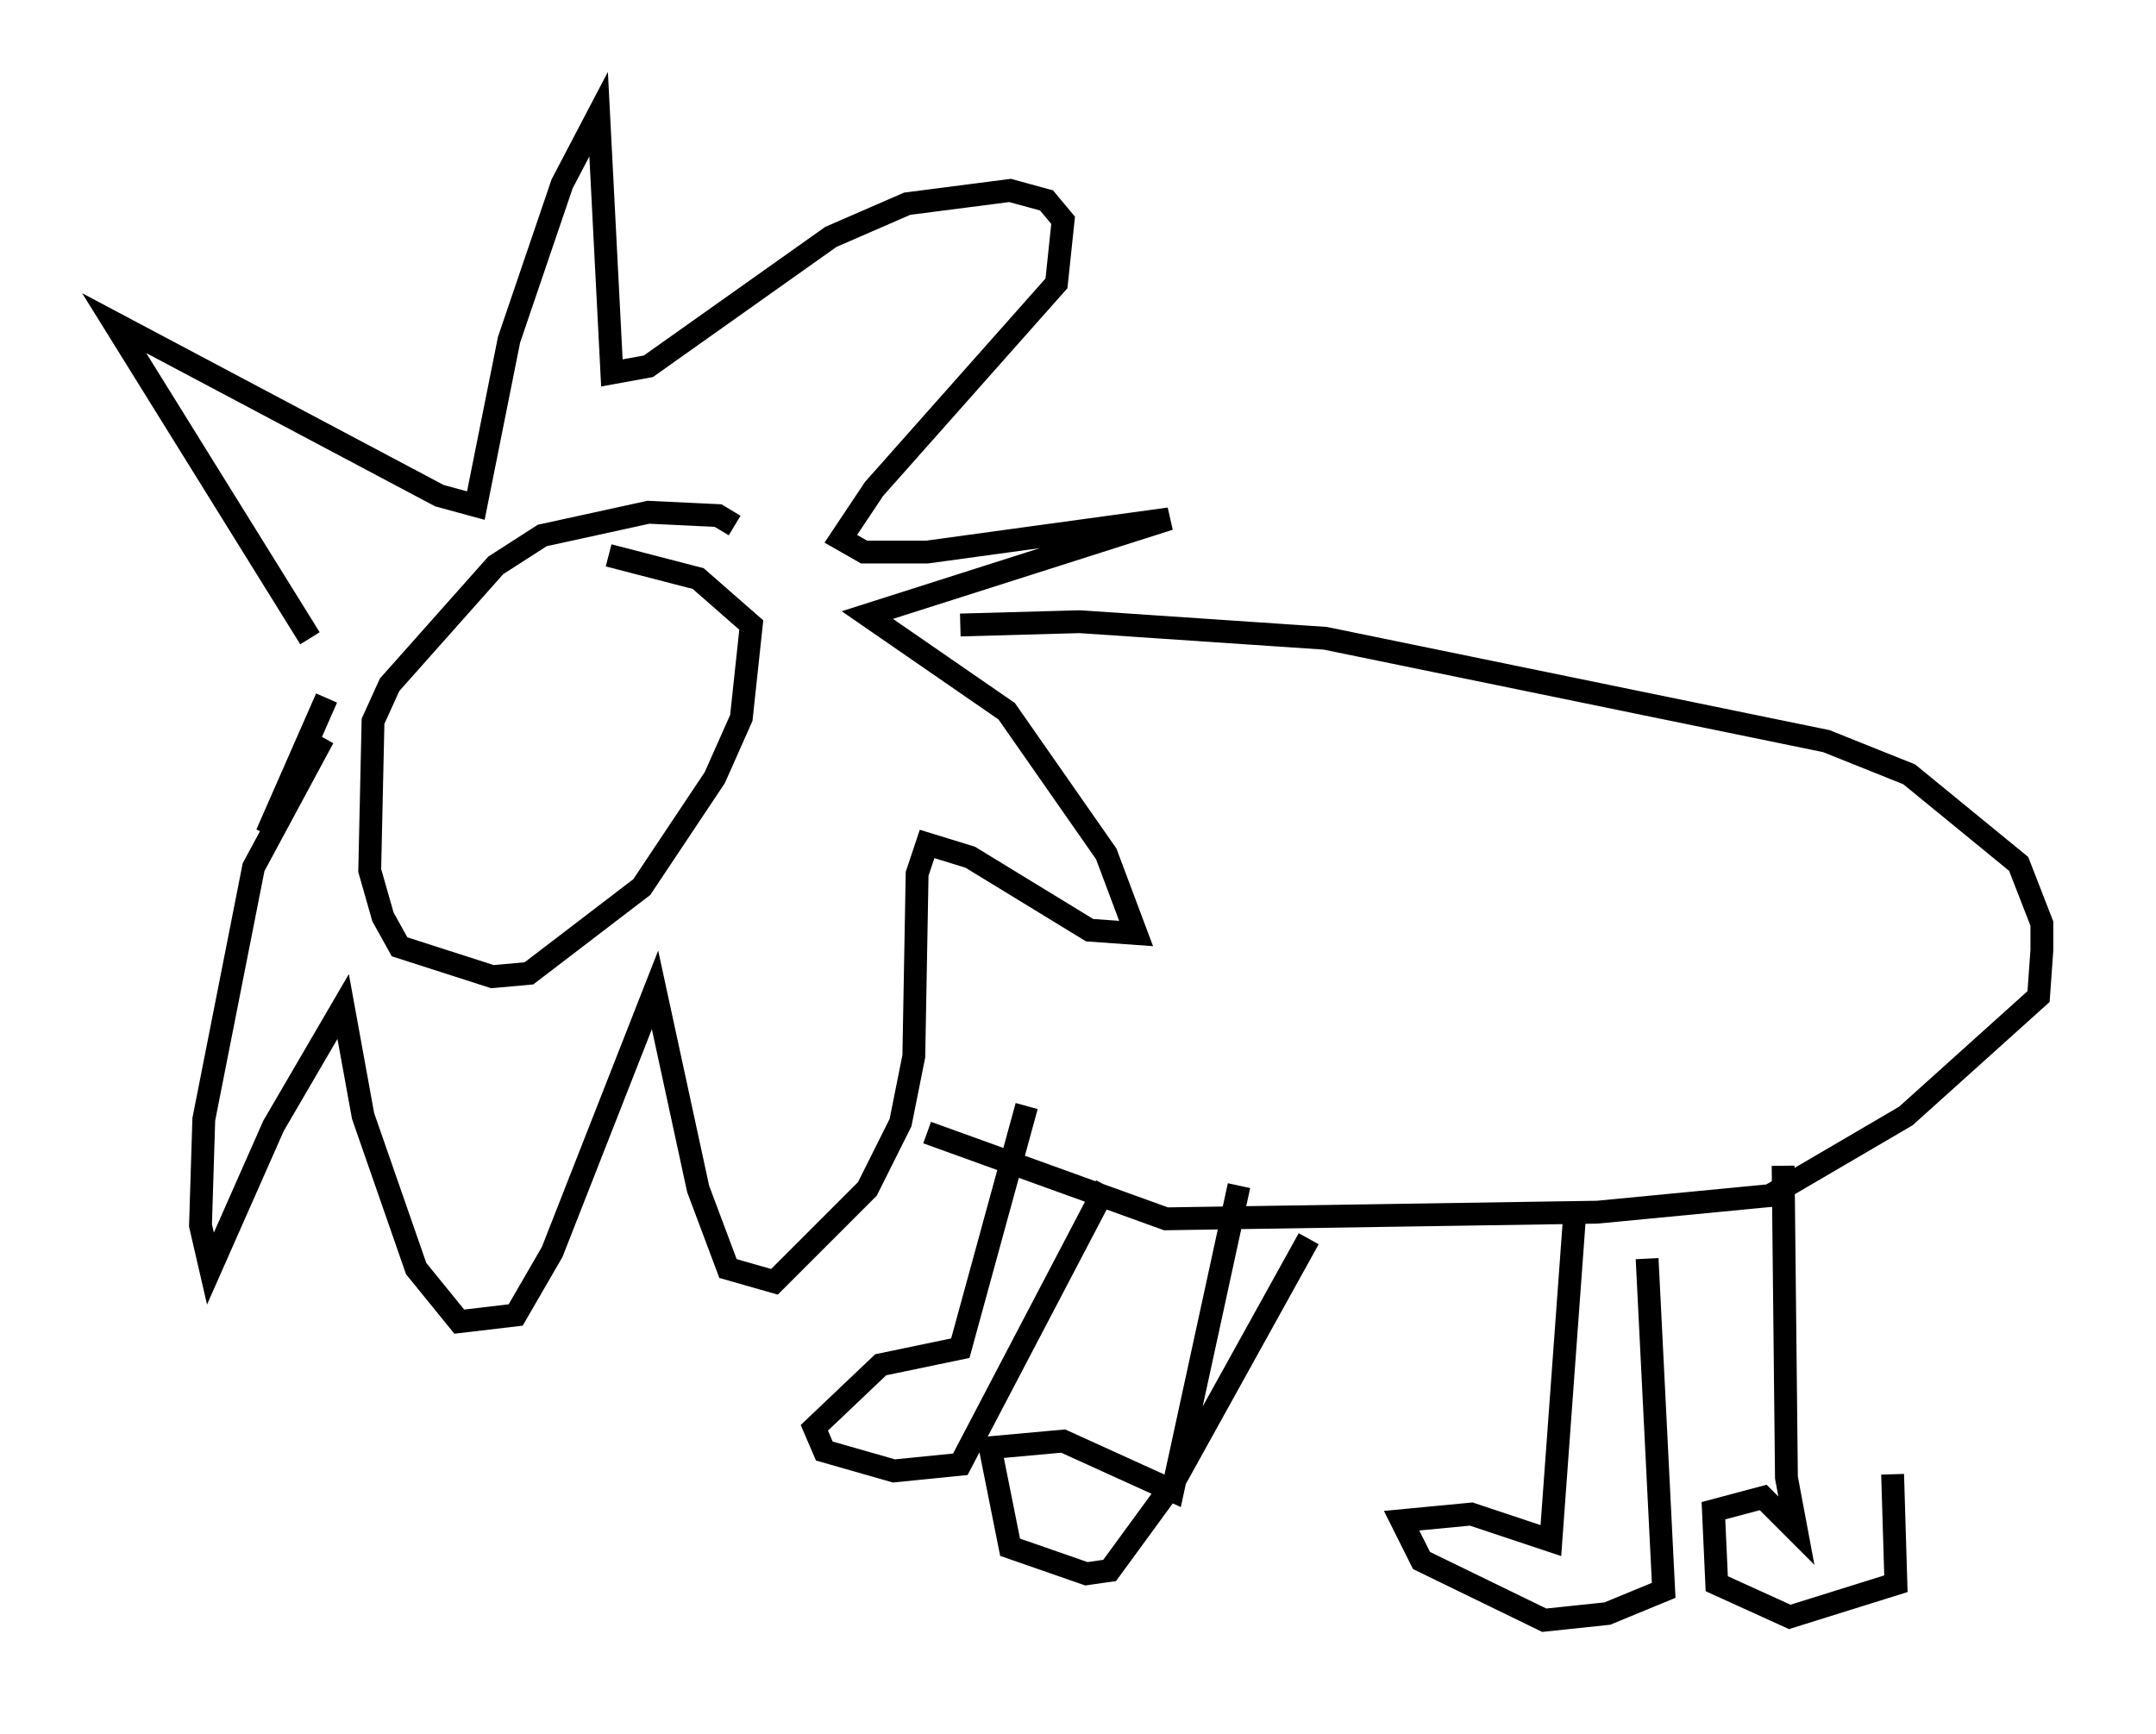 <?xml version="1.0" encoding="utf-8" ?>
<svg baseProfile="full" height="75.944" version="1.1" width="94.391" xmlns="http://www.w3.org/2000/svg" xmlns:ev="http://www.w3.org/2001/xml-events" xmlns:xlink="http://www.w3.org/1999/xlink"><defs /><rect fill="white" height="75.944" width="94.391" x="0" y="0" /><path d="M14.732, 31.29 m-1.162, -3.341 l-8.57, -13.799 14.235, 7.553 l1.598, 0.436 1.453, -7.263 l2.324, -6.827 1.598, -3.05 l0.581, 11.33 1.598, -0.291 l7.989, -5.665 3.341, -1.453 l4.503, -0.581 1.598, 0.436 l0.726, 0.872 -0.291, 2.76 l-7.989, 9.006 -1.453, 2.179 l1.017, 0.581 2.76, 0.0 l10.603, -1.453 -13.218, 4.212 l6.101, 4.212 4.358, 6.246 l1.307, 3.486 -2.034, -0.145 l-5.229, -3.196 -1.888, -0.581 l-0.436, 1.307 -0.145, 7.989 l-0.581, 2.905 -1.453, 2.905 l-4.067, 4.067 -2.034, -0.581 l-1.307, -3.486 -1.888, -8.715 l-4.503, 11.475 -1.598, 2.76 l-2.469, 0.291 -1.888, -2.324 l-2.324, -6.682 -0.872, -4.793 l-3.05, 5.229 -2.76, 6.246 l-0.436, -1.888 0.145, -4.648 l2.179, -11.039 3.05, -5.665 l-2.469, 4.212 2.615, -5.955 m17.866, -7.553 l-0.726, -0.436 -3.05, -0.145 l-4.648, 1.017 -2.034, 1.307 l-4.648, 5.229 -0.726, 1.598 l-0.145, 6.536 0.581, 2.034 l0.726, 1.307 4.067, 1.307 l1.598, -0.145 4.939, -3.777 l3.196, -4.793 1.162, -2.615 l0.436, -4.067 -2.324, -2.034 l-3.922, -1.017 m15.397, 3.05 l5.229, -0.145 10.749, 0.726 l21.933, 4.503 3.631, 1.453 l4.793, 3.922 1.017, 2.615 l0.0, 1.162 -0.145, 2.034 l-5.81, 5.229 -5.955, 3.486 l-7.553, 0.726 -18.883, 0.291 l-10.458, -3.777 m4.358, -1.162 l-2.905, 10.603 -3.486, 0.726 l-2.905, 2.76 0.436, 1.017 l3.05, 0.872 2.905, -0.291 l6.391, -12.201 m5.81, 0.0 l-2.905, 13.363 -4.793, -2.179 l-3.196, 0.291 0.872, 4.358 l3.341, 1.162 1.017, -0.145 l2.76, -3.777 5.955, -10.749 m11.62, -0.726 l-1.017, 13.944 -3.486, -1.162 l-3.05, 0.291 0.872, 1.743 l5.374, 2.615 2.76, -0.291 l2.469, -1.017 -0.726, -14.525 m5.955, -4.067 l0.145, 13.654 0.436, 2.324 l-1.453, -1.453 -2.179, 0.581 l0.145, 3.196 3.196, 1.453 l4.648, -1.453 -0.145, -4.793 " fill="none" stroke="black" stroke-width="1" /></svg>